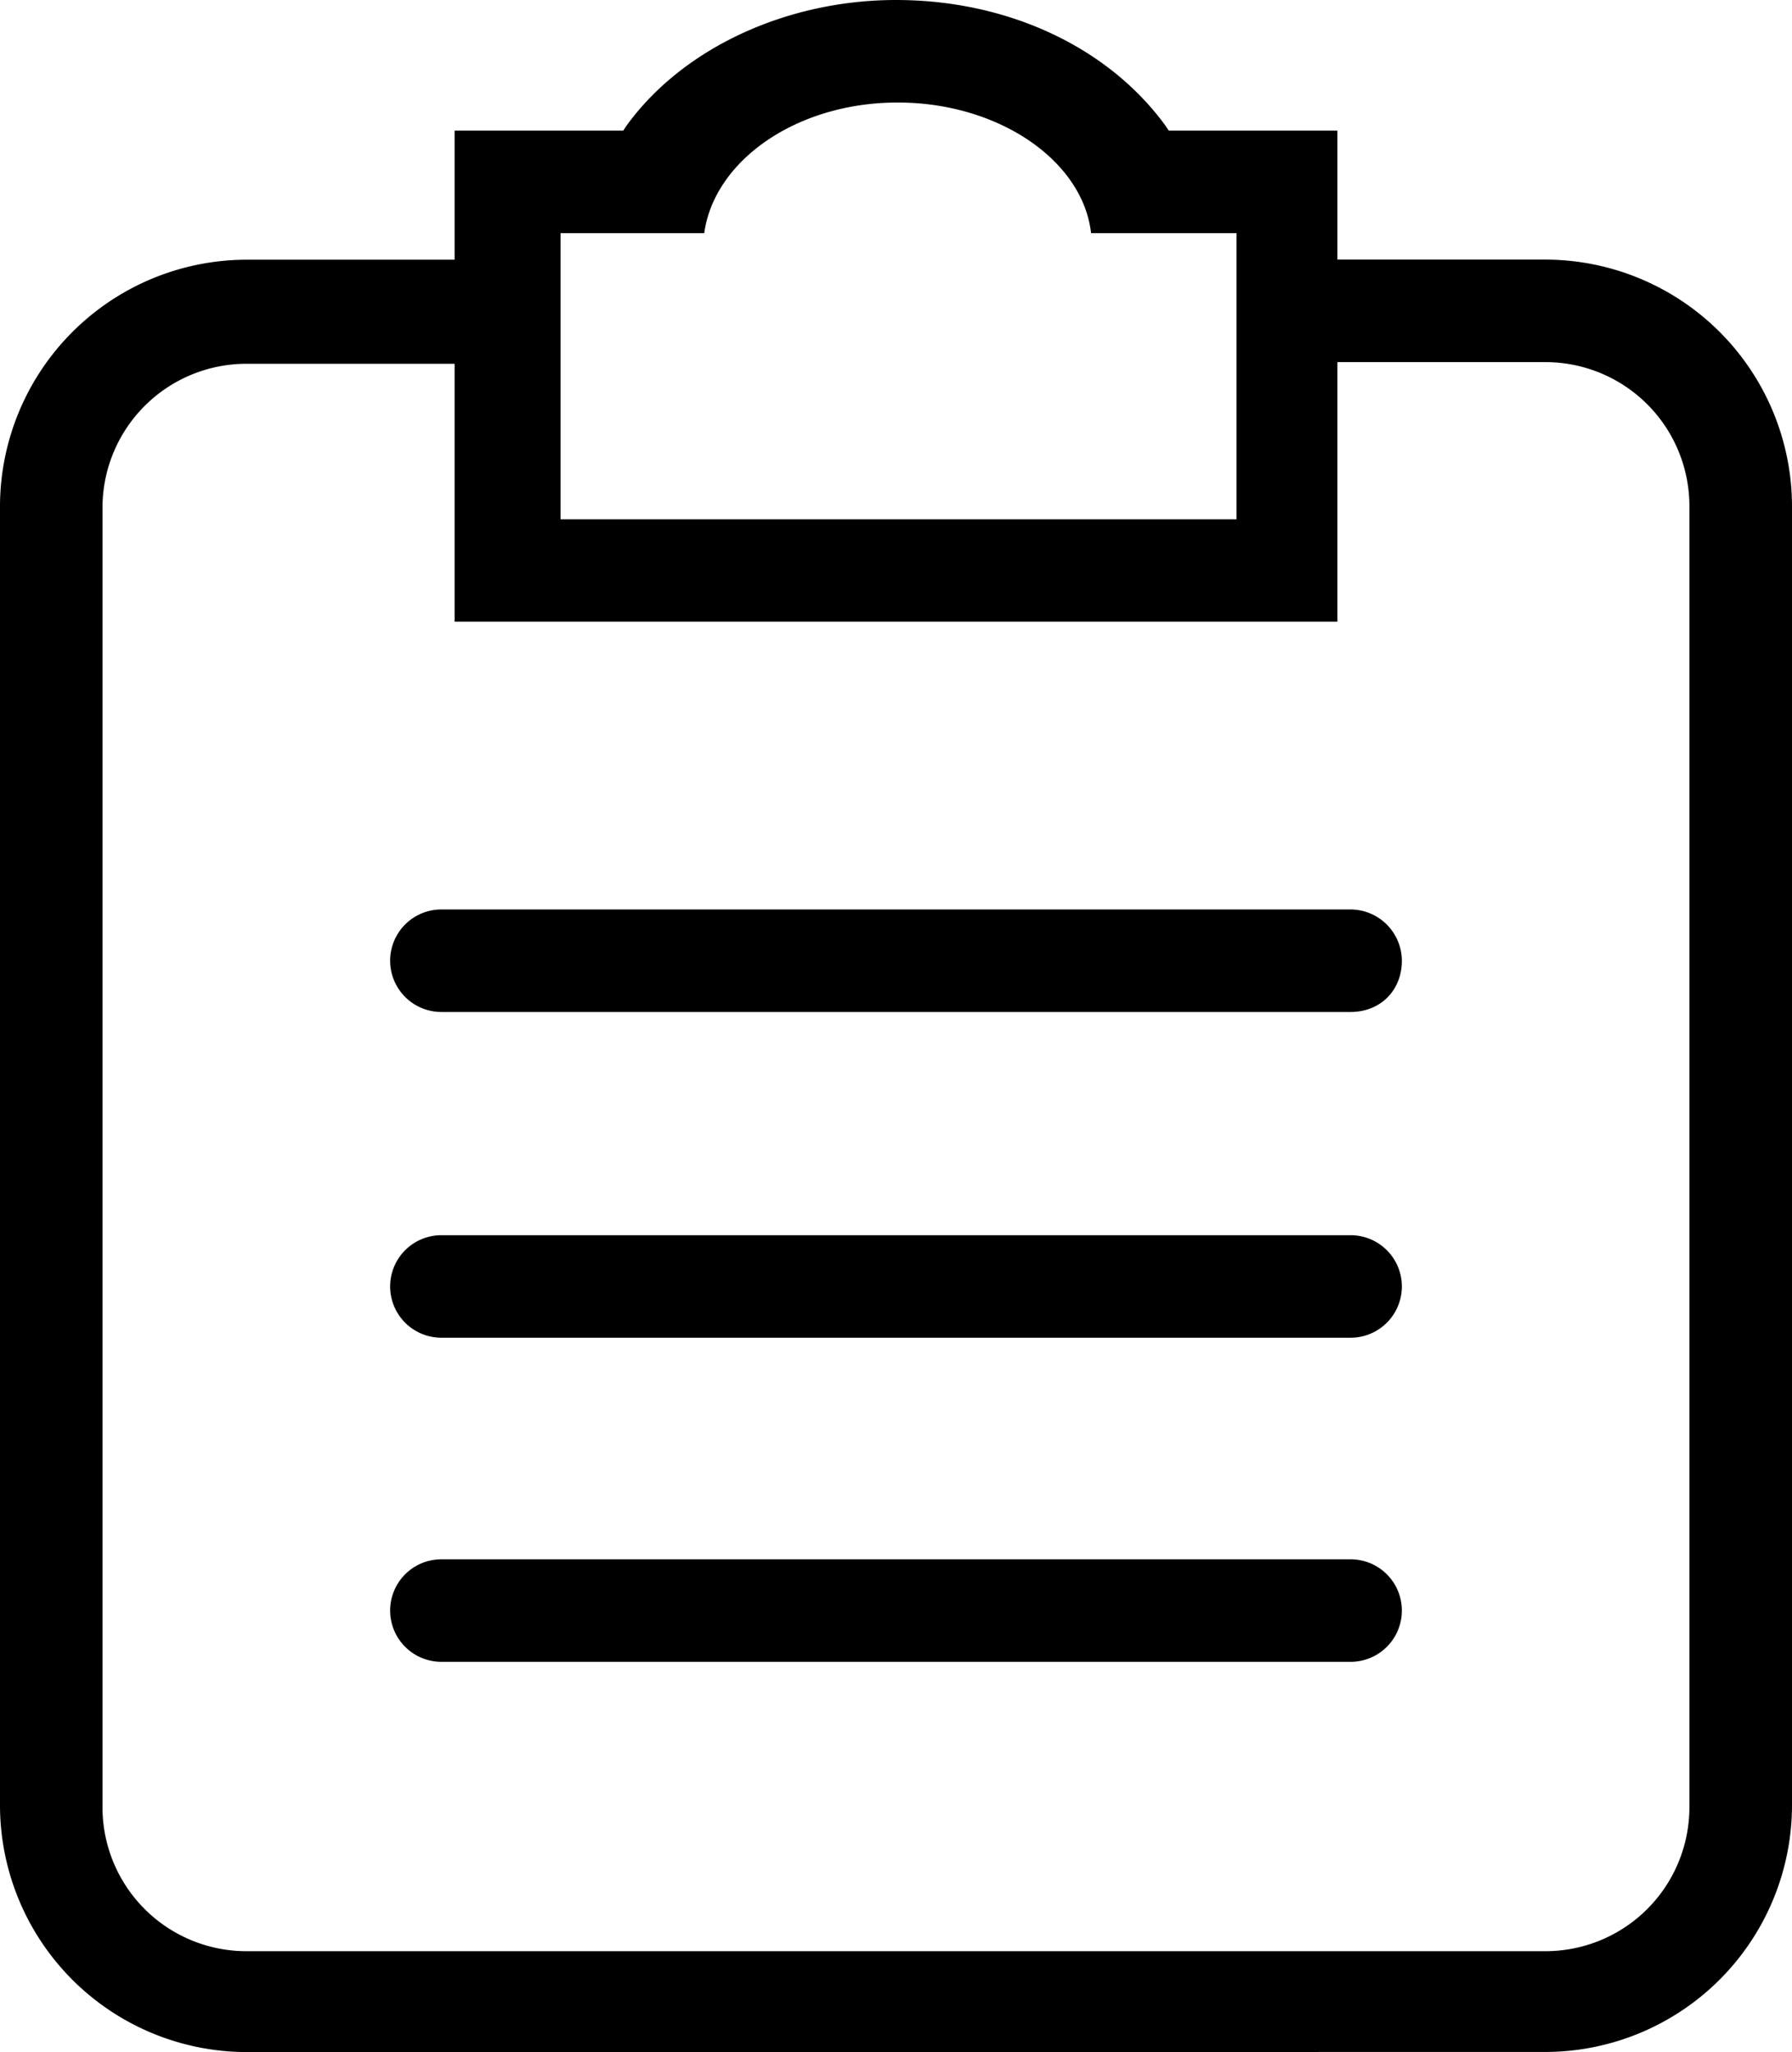 <svg xmlns="http://www.w3.org/2000/svg" viewBox="0 0 693.76 794.24"><title>资源 1</title><g id="图层_2" data-name="图层 2"><g id="图层_1-2" data-name="图层 1"><path d="M95.36,794.24A95.6,95.6,0,0,1,0,698.88v-503a95.6,95.6,0,0,1,95.36-95.36H176V50.56h65.28l1.28-1.92C264.32,18.56,304.64,0,346.88,0,389.76,0,428.8,17.92,451.2,48.64l1.28,1.92h65.28v49.92H598.4a95.6,95.6,0,0,1,95.36,95.36v503a95.6,95.6,0,0,1-95.36,95.36Zm0-653.44a55.72,55.72,0,0,0-55.68,55.68v503A55.72,55.72,0,0,0,95.36,755.2h503a55.72,55.72,0,0,0,55.68-55.68V195.84a55.72,55.72,0,0,0-55.68-55.68H517.76V240.64H176V140.8ZM217,201H478.72V90.24H422.4c-3.2-28.16-35.84-50.56-74.88-50.56s-71,22.4-74.88,50.56H217ZM170.88,643.2a19.84,19.84,0,1,1,0-39.68h352a19.84,19.84,0,1,1,0,39.68Zm0-125.44a19.84,19.84,0,0,1,0-39.68h352a19.84,19.84,0,0,1,0,39.68Zm0-126.08a19.84,19.84,0,1,1,0-39.68h352a19.94,19.94,0,0,1,19.84,19.84c0,11.52-8.32,19.84-19.84,19.84Zm0,0"/></g></g></svg>